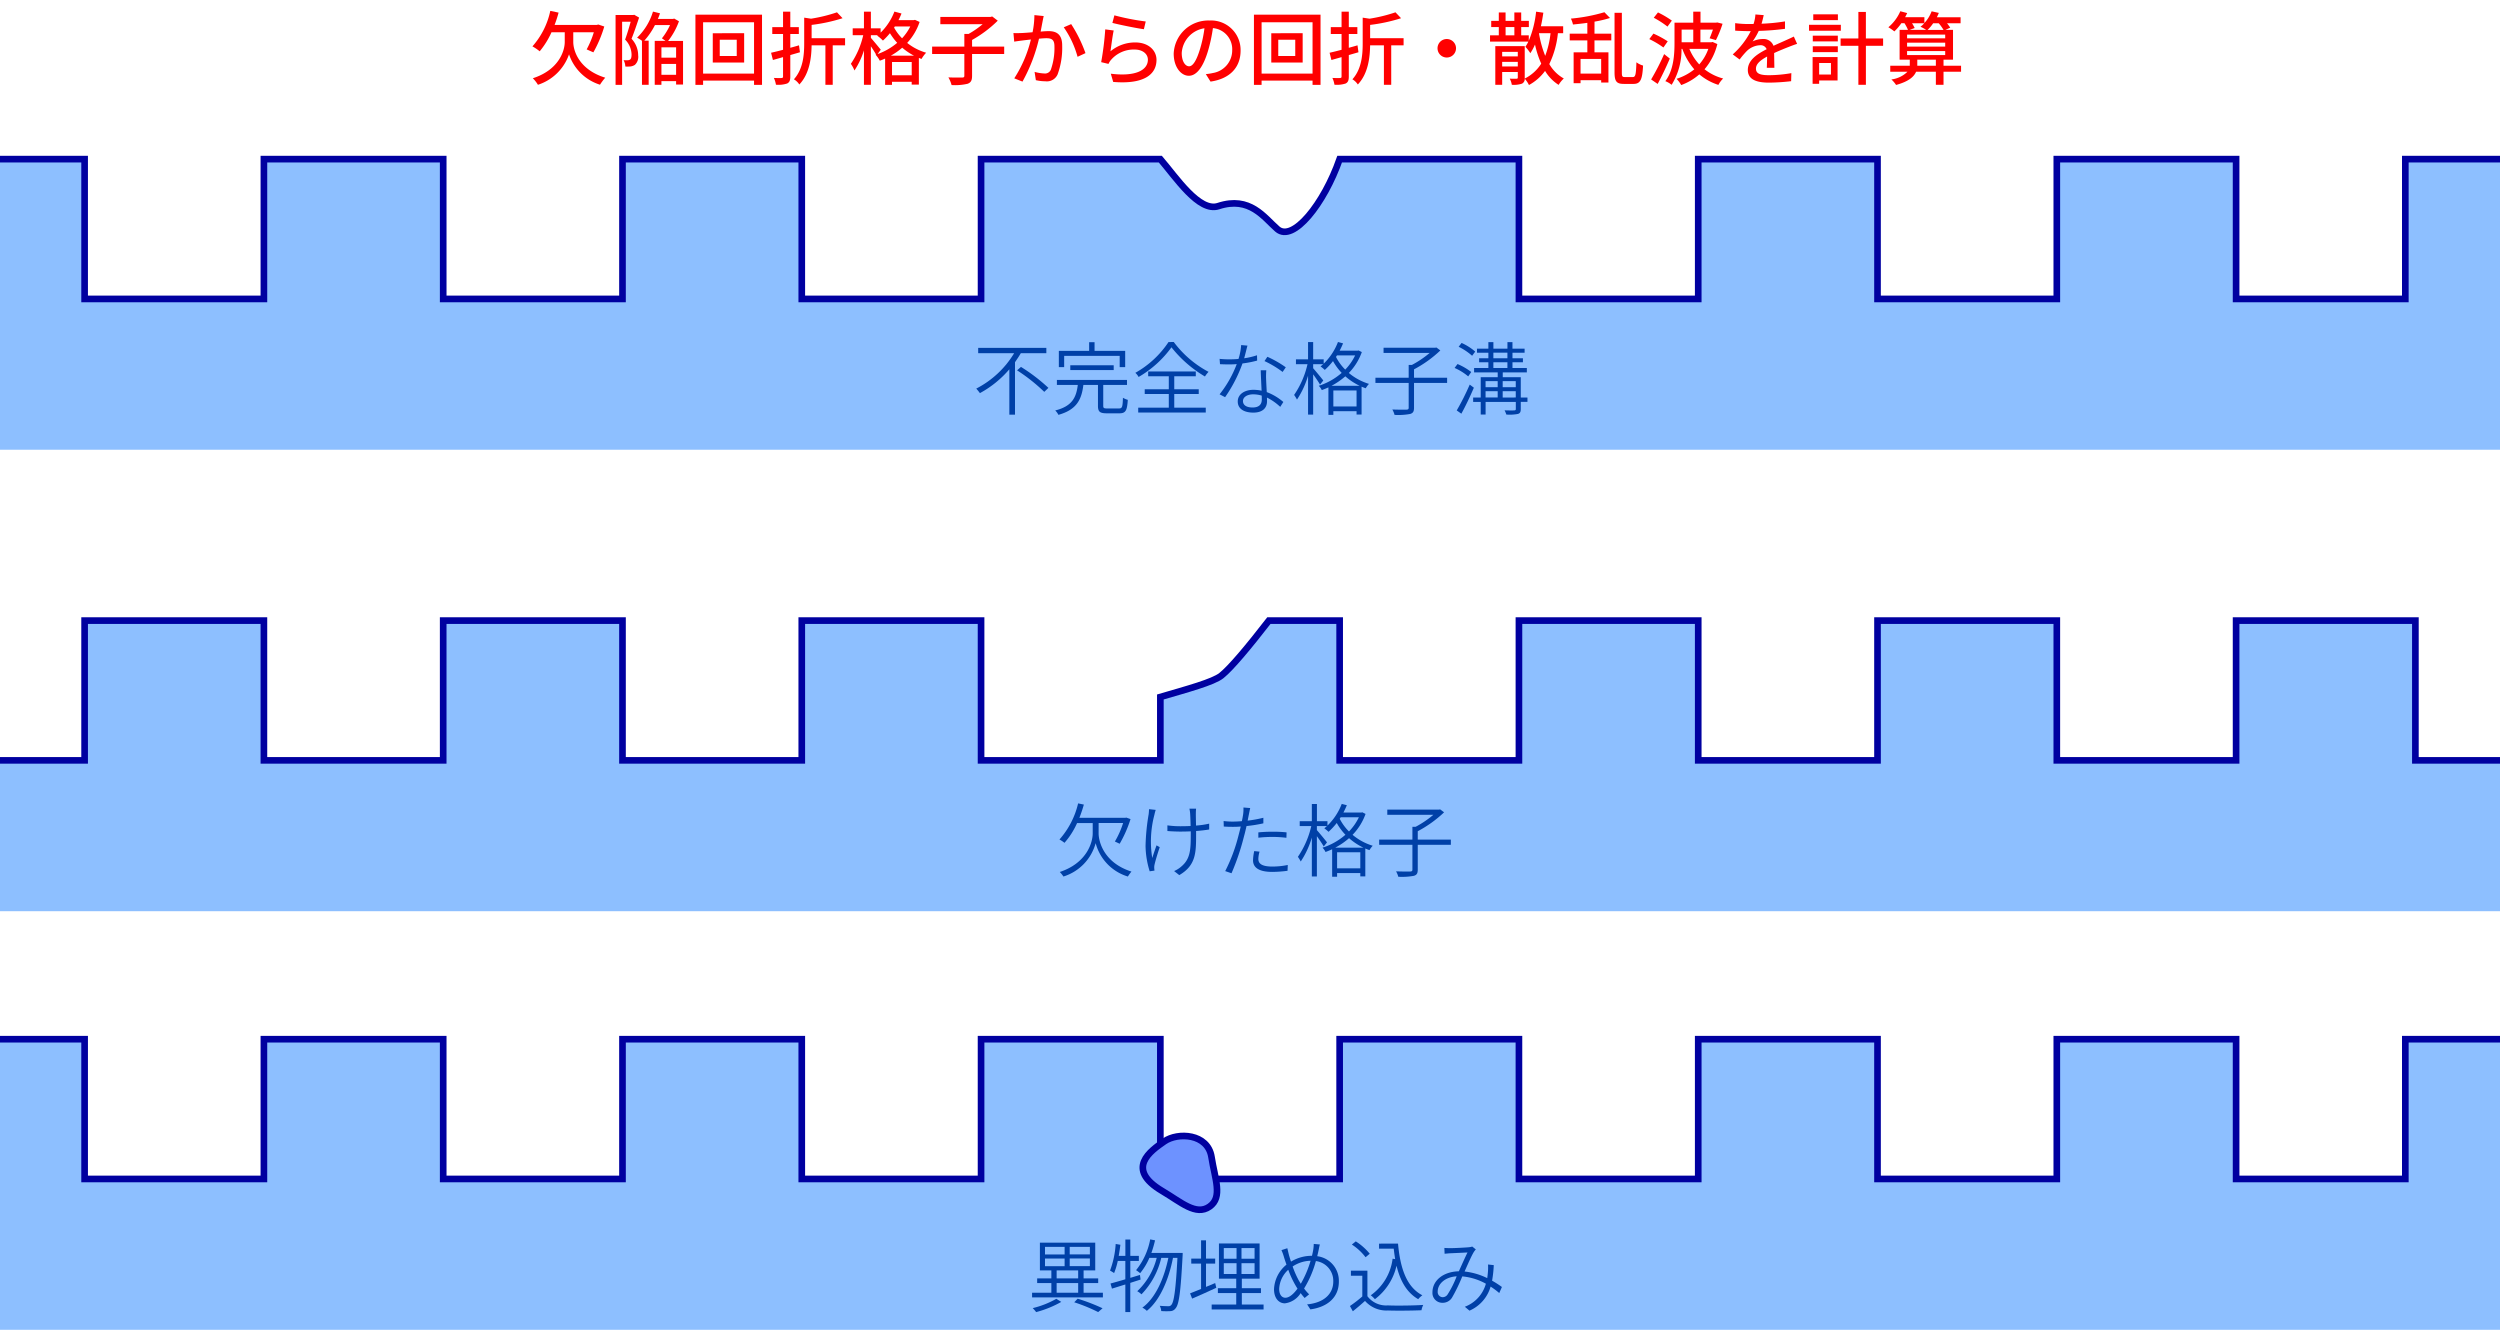 <svg id="レイヤー_1" data-name="レイヤー 1" xmlns="http://www.w3.org/2000/svg" viewBox="0 0 376 200"><defs><style>.cls-1{fill:#8dbfff;}.cls-2{fill:none;}.cls-2,.cls-3{stroke:#0000a0;stroke-miterlimit:10;}.cls-3{fill:#6d92ff;}.cls-4{fill:red;}.cls-5{fill:#0040a7;}</style></defs><path class="cls-1" d="M361.761,23.937v21.02H336.309V23.937H309.344v21.02H282.378V23.937H255.413v21.02H228.448V23.937H201.483c-2.357,6.722-7.011,12.567-9.374,10.51-1.991-1.733-4.109-5.012-8.87-3.447-2.9.953-6.343-4.3-8.722-7.063H147.552v21.02H120.587V23.937H93.622v21.02H66.657V23.937H39.691v21.02H12.726V23.937H0V67.642H376v-43.7Z"/><path class="cls-1" d="M363.274,114.358V93.339H336.309v21.019H309.344V93.339H282.378v21.019H255.413V93.339H228.448v21.019H201.483V93.339H190.84c-3.063,3.952-5.695,7.111-7.144,8.27-1.229.983-5.16,2.042-9.179,3.217v9.532H147.552V93.339H120.587v21.019H93.622V93.339H66.656v21.019H39.691V93.339H12.726v21.019H0v22.685H376V114.358Z"/><path class="cls-2" d="M376,114.358H363.274V93.339H336.309v21.019H309.344V93.339H282.378v21.019H255.413V93.339H228.448v21.019H201.483V93.339H190.84c-3.063,3.952-5.695,7.111-7.144,8.27-1.229.983-5.16,2.042-9.179,3.217v9.532H147.552V93.339H120.587v21.019H93.622V93.339H66.656v21.019H39.691V93.339H12.726v21.019H0"/><polygon class="cls-1" points="336.309 177.315 336.309 156.296 309.344 156.296 309.344 177.315 282.378 177.315 282.378 156.296 255.413 156.296 255.413 177.315 228.448 177.315 228.448 156.296 201.483 156.296 201.483 177.315 174.517 177.315 174.517 156.296 147.552 156.296 147.552 177.315 120.587 177.315 120.587 156.296 93.622 156.296 93.622 177.315 66.657 177.315 66.657 156.296 39.691 156.296 39.691 177.315 12.726 177.315 12.726 156.296 0 156.296 0 200 376 200 376 156.296 361.761 156.296 361.761 177.315 336.309 177.315"/><polyline class="cls-2" points="376 156.296 361.761 156.296 361.761 177.315 336.309 177.315 336.309 156.296 309.344 156.296 309.344 177.315 282.378 177.315 282.378 156.296 255.413 156.296 255.413 177.315 228.448 177.315 228.448 156.296 201.483 156.296 201.483 177.315 174.517 177.315 174.517 156.296 147.552 156.296 147.552 177.315 120.587 177.315 120.587 156.296 93.622 156.296 93.622 177.315 66.657 177.315 66.657 156.296 39.691 156.296 39.691 177.315 12.726 177.315 12.726 156.296 0 156.296"/><path class="cls-2" d="M376,23.937H361.761v21.02H336.309V23.937H309.344v21.02H282.378V23.937H255.413v21.02H228.448V23.937H201.483c-2.357,6.722-7.011,12.567-9.374,10.51-1.991-1.733-4.109-5.012-8.87-3.447-2.9.953-6.343-4.3-8.722-7.063H147.552v21.02H120.587V23.937H93.622v21.02H66.657V23.937H39.691v21.02H12.726V23.937H0"/><path class="cls-3" d="M175.109,171.667c2.044-1.415,6.546-1.2,7.1,2.346.5,3.257,1.739,6.053-.3,7.468s-4.261-.666-7.1-2.347C169.156,175.786,173.065,173.081,175.109,171.667Z"/><path class="cls-4" d="M86.219,6.3c0,1.319.851,4.161,4.809,5.385a8.952,8.952,0,0,0-.791,1.055,7.161,7.161,0,0,1-4.654-4.569,7.345,7.345,0,0,1-4.677,4.581,5.208,5.208,0,0,0-.768-.983c3.886-1.248,4.8-4.09,4.8-5.457V4.85H82.945A12.372,12.372,0,0,1,81.17,7.716a7.559,7.559,0,0,0-1.092-.743,11.7,11.7,0,0,0,2.687-5.338l1.247.264a18.445,18.445,0,0,1-.6,1.847h6.356l.216-.059.9.3a18.521,18.521,0,0,1-1.643,3.886l-1.007-.444A13.713,13.713,0,0,0,89.313,4.85H86.219Z"/><path class="cls-4" d="M96.12,2.643c-.336,1.007-.755,2.254-1.139,3.19a3.634,3.634,0,0,1,1,2.495,1.657,1.657,0,0,1-.492,1.427,1.605,1.605,0,0,1-.647.24,5.69,5.69,0,0,1-.792.012,2.179,2.179,0,0,0-.264-.96,3.743,3.743,0,0,0,.612.013.654.654,0,0,0,.372-.108c.168-.12.216-.409.216-.756a3.287,3.287,0,0,0-.972-2.243c.3-.8.612-1.871.84-2.686H93.565v9.5h-.983V2.259h2.639l.168-.036Zm6.609,3.514v6.56h-1.044V12.2H99.479v.551H98.471v-6.6h1.619c-.18-.144-.4-.288-.54-.384a9.5,9.5,0,0,0,1.223-2H98.507A10.757,10.757,0,0,1,96.9,6.121h.66v6.632H96.552V6.133a6.083,6.083,0,0,0-.732-.468,9.1,9.1,0,0,0,2.387-3.922L99.262,2c-.095.288-.2.576-.324.852h2.268l.191-.06.72.408a10.783,10.783,0,0,1-1.631,2.962Zm-3.25.959v1.56h2.206V7.116Zm2.206,4.138V9.611H99.479v1.643Z"/><path class="cls-4" d="M114.608,2.211V12.765h-1.2v-.647h-7.663v.647h-1.152V2.211Zm-1.2,8.863V3.351h-7.663v7.723Zm-1.487-6.08V9.4H107.2v-4.4Zm-1.115.983h-2.555V8.424h2.555Z"/><path class="cls-4" d="M118.861,8.28v3.226c0,.576-.12.875-.48,1.056a4.242,4.242,0,0,1-1.679.179,3.81,3.81,0,0,0-.312-1.019c.5.024,1,.024,1.152.012s.228-.048.228-.228V8.592l-1.524.431-.276-1.091c.5-.108,1.128-.264,1.8-.444V5.114h-1.62V4.082h1.62V1.755h1.091V4.082h1.283V5.114h-1.283V7.188c.431-.12.875-.239,1.307-.372l.144,1.044ZM127.1,6.816h-1.859v5.937h-1.1V6.816h-2.075c-.024,1.811-.288,4.247-1.847,5.89a2.525,2.525,0,0,0-.816-.78c1.4-1.547,1.548-3.706,1.548-5.409V2.655l1.031.156a23.526,23.526,0,0,0,3.9-.959l.839.887a25.369,25.369,0,0,1-4.653,1.007v2H127.1Z"/><path class="cls-4" d="M138.309,3.3a8.667,8.667,0,0,1-1.871,3.154,8.244,8.244,0,0,0,2.854,1.475,4.818,4.818,0,0,0-.695.936c-.132-.049-.264-.1-.4-.157v4.018h-1.079V12.3h-2.963v.467h-1.032V8.808c-.263.119-.527.227-.8.323a4.117,4.117,0,0,0-.636-.9l.072-.024c-.179-.336-.491-.816-.779-1.248v5.793h-1.043V7.572A11.653,11.653,0,0,1,128.51,10.6a4.673,4.673,0,0,0-.54-1,12.654,12.654,0,0,0,1.86-4.306h-1.584V4.262h1.692V1.755h1.043V4.262h1.463V4.91a8.825,8.825,0,0,0,2.075-3.167l1.067.288a10.609,10.609,0,0,1-.456,1h2.279l.2-.048Zm-6.321,4.833a9.445,9.445,0,0,0,2.95-1.691,9.285,9.285,0,0,1-1.091-1.451,10.519,10.519,0,0,1-1.055,1.115,5.847,5.847,0,0,0-.864-.744l.084-.072h-1.031V5.7c.324.348,1.259,1.5,1.487,1.775Zm5.481.24a9.053,9.053,0,0,1-1.775-1.2,9.959,9.959,0,0,1-1.715,1.2Zm-.347,2.95v-2h-2.963v2Zm-2.543-7.34-.108.168a7.179,7.179,0,0,0,1.2,1.607,7.559,7.559,0,0,0,1.235-1.775Z"/><path class="cls-4" d="M151.028,8.124H146.2V11.4c0,.684-.168,1.008-.672,1.2a8.324,8.324,0,0,1-2.41.192,4.688,4.688,0,0,0-.48-1.152c.9.036,1.8.024,2.075.024.251-.012.324-.072.324-.276V8.124h-4.845V7.008h4.845V5.1h.647a13.977,13.977,0,0,0,2.111-1.464h-6.368V2.547h7.543l.252-.072.84.636a17.983,17.983,0,0,1-3.862,2.9v1h4.833Z"/><path class="cls-4" d="M156.8,3.243c-.072.371-.18.947-.288,1.511.492-.048.923-.072,1.2-.072,1.163,0,2.039.467,2.039,2.147a11.6,11.6,0,0,1-.684,4.353,1.763,1.763,0,0,1-1.846,1.044,6.748,6.748,0,0,1-1.428-.168l-.192-1.247a6.3,6.3,0,0,0,1.463.239.94.94,0,0,0,.984-.575,9.748,9.748,0,0,0,.54-3.515c0-1.031-.468-1.211-1.223-1.211-.252,0-.648.024-1.1.072a25.028,25.028,0,0,1-2.483,6.452l-1.235-.491a19.025,19.025,0,0,0,2.5-5.841c-.552.06-1.044.12-1.319.156-.3.036-.852.108-1.188.168l-.12-1.295c.408.024.756.011,1.164,0,.383-.012,1.031-.06,1.714-.12a13.324,13.324,0,0,0,.276-2.579l1.4.144C156.912,2.667,156.852,2.979,156.8,3.243Zm6.452,4.749-1.187.551a14.326,14.326,0,0,0-2.075-4.437l1.115-.48A20.74,20.74,0,0,1,163.256,7.992Z"/><path class="cls-4" d="M167.017,7.716a5.774,5.774,0,0,1,3.742-1.331c1.955,0,3.178,1.187,3.178,2.615,0,2.158-1.823,3.717-6.513,3.322l-.359-1.236c3.706.468,5.577-.527,5.577-2.11,0-.888-.828-1.524-1.979-1.524a4.5,4.5,0,0,0-3.538,1.524,2.422,2.422,0,0,0-.408.635l-1.1-.264a44.707,44.707,0,0,0,.612-4.929l1.272.168C167.329,5.341,167.125,6.984,167.017,7.716Zm5.3-4.486-.276,1.164c-1.175-.156-3.814-.707-4.737-.948l.3-1.139A34.978,34.978,0,0,0,172.318,3.23Z"/><path class="cls-4" d="M182.063,12.273l-.708-1.127a7.547,7.547,0,0,0,1.068-.167,3.451,3.451,0,0,0,2.9-3.407,3.188,3.188,0,0,0-2.9-3.346,23.84,23.84,0,0,1-.72,3.37c-.72,2.447-1.715,3.8-2.9,3.8s-2.279-1.319-2.279-3.322a5.2,5.2,0,0,1,5.361-4.989,4.439,4.439,0,0,1,4.7,4.521C186.585,10.127,184.978,11.854,182.063,12.273Zm-3.226-2.3c.539,0,1.1-.78,1.655-2.627a18.952,18.952,0,0,0,.659-3.094,4.01,4.01,0,0,0-3.418,3.706C177.733,9.335,178.321,9.971,178.837,9.971Z"/><path class="cls-4" d="M198.608,2.211V12.765h-1.2v-.647h-7.664v.647h-1.151V2.211Zm-1.2,8.863V3.351h-7.664v7.723Zm-1.487-6.08V9.4H191.2v-4.4Zm-1.115.983h-2.555V8.424h2.555Z"/><path class="cls-4" d="M202.86,8.28v3.226c0,.576-.119.875-.479,1.056a4.242,4.242,0,0,1-1.679.179,3.843,3.843,0,0,0-.311-1.019c.5.024,1,.024,1.151.012s.228-.048.228-.228V8.592l-1.524.431-.275-1.091c.5-.108,1.127-.264,1.8-.444V5.114h-1.62V4.082h1.62V1.755h1.09V4.082h1.285V5.114H202.86V7.188c.433-.12.876-.239,1.308-.372l.145,1.044ZM211.1,6.816h-1.86v5.937h-1.1V6.816h-2.075c-.024,1.811-.288,4.247-1.847,5.89a2.535,2.535,0,0,0-.816-.78c1.4-1.547,1.547-3.706,1.547-5.409V2.655l1.032.156a23.5,23.5,0,0,0,3.9-.959l.84.887a25.38,25.38,0,0,1-4.654,1.007v2H211.1Z"/><path class="cls-4" d="M218.986,7.26a1.391,1.391,0,1,1-1.39-1.391A1.391,1.391,0,0,1,218.986,7.26Z"/><path class="cls-4" d="M234.309,4.994a13.9,13.9,0,0,1-1.295,4.641,5.747,5.747,0,0,0,2.182,2.171,4.293,4.293,0,0,0-.779.959,6.322,6.322,0,0,1-2.039-2.1,7.324,7.324,0,0,1-2.423,2.123,4.547,4.547,0,0,0-.636-.96.763.763,0,0,1-.42.755,3.913,3.913,0,0,1-1.522.168,2.976,2.976,0,0,0-.313-.923c.457.024.913.012,1.032.012s.18-.048.18-.18v-.828h-2.35v1.919h-1.032V6.937h4.425v4.881A6.269,6.269,0,0,0,231.8,9.575a14.719,14.719,0,0,1-.936-2.878,8.182,8.182,0,0,1-.7,1.3,6.607,6.607,0,0,0-.743-.959,5.529,5.529,0,0,0,.443-.78H224.1V5.317h1.319V4.07h-1.14V3.135h1.14V1.875h1.019v1.26h1.32V1.875h1.031v1.26h1.151V4.07h-1.151V5.317h1.139v.816a15.381,15.381,0,0,0,1.1-4.378l1.092.156c-.108.7-.216,1.38-.372,2.039H235.1V4.994ZM225.926,7.8v.684h2.35V7.8Zm2.35,2.195V9.3h-2.35v.7Zm-1.835-4.678h1.32V4.07h-1.32Zm5.025-.287A15.884,15.884,0,0,0,232.4,8.4a13.744,13.744,0,0,0,.8-3.406h-1.726Z"/><path class="cls-4" d="M239.809,5.065h2.53V6.073h-2.53v1.8h2.1v4.545h-1.092v-.359h-3.1v.456h-1.044V7.872h2.063v-1.8h-2.651V5.065h2.651V3.435c-.732.107-1.463.179-2.159.252a4.1,4.1,0,0,0-.312-.888,25.615,25.615,0,0,0,5.038-.96l.839.864a16.906,16.906,0,0,1-2.326.551Zm1.006,3.8h-3.1v2.206h3.1Zm4.774,2.722c.4,0,.468-.444.528-2.219a2.977,2.977,0,0,0,1,.492c-.108,2.027-.359,2.759-1.426,2.759h-1.464c-1.1,0-1.4-.372-1.4-1.751V1.923h1.1v8.959c0,.612.06.708.456.708Z"/><path class="cls-4" d="M250.177,7.141a13.079,13.079,0,0,0-2.122-1.26l.623-.827a14.661,14.661,0,0,1,2.147,1.163Zm.96,1.667c-.528,1.247-1.211,2.686-1.824,3.814l-.983-.672a35.669,35.669,0,0,0,1.955-3.814ZM250.789,4a14,14,0,0,0-2.063-1.331l.635-.8A14.525,14.525,0,0,1,251.448,3.1Zm7.5,2.627a9.07,9.07,0,0,1-1.931,3.79,7.721,7.721,0,0,0,2.806,1.391,3.746,3.746,0,0,0-.72.959,8.4,8.4,0,0,1-2.866-1.583,8.568,8.568,0,0,1-2.722,1.608,4.472,4.472,0,0,0-.707-.936,8.188,8.188,0,0,0,2.673-1.427,9.7,9.7,0,0,1-1.8-3.083H252.9a10.011,10.011,0,0,1-1.487,5.409,3.68,3.68,0,0,0-.947-.551c1.26-1.667,1.38-4.042,1.38-5.769V3.411h2.818V1.755h1.091V3.411h2.327l.191-.036.8.2a16.331,16.331,0,0,1-1,2.458l-.947-.276c.155-.347.335-.827.5-1.307h-1.883V6.361h1.619l.216-.048Zm-5.373-2.171V6.361h1.751V4.454Zm1.163,2.89a7.753,7.753,0,0,0,1.488,2.339,7.069,7.069,0,0,0,1.367-2.339Z"/><path class="cls-4" d="M264.936,3.566a27.474,27.474,0,0,0,3.526-.347V4.334a37.039,37.039,0,0,1-3.946.312,9.658,9.658,0,0,1-.923,1.583,3.517,3.517,0,0,1,1.535-.36,1.577,1.577,0,0,1,1.606,1.02c.745-.348,1.356-.6,1.919-.864.409-.18.756-.336,1.14-.527l.492,1.1c-.348.107-.864.3-1.223.443-.612.24-1.392.552-2.231.936.012.684.023,1.643.035,2.219h-1.138c.023-.42.036-1.1.047-1.691-1.031.563-1.679,1.115-1.679,1.823,0,.815.78.983,1.991.983A20.4,20.4,0,0,0,269.421,11l-.035,1.212a30.555,30.555,0,0,1-3.335.216c-1.787,0-3.178-.42-3.178-1.908s1.44-2.41,2.83-3.118a.964.964,0,0,0-.983-.6,3.053,3.053,0,0,0-1.991.863,12.919,12.919,0,0,0-1.091,1.284l-1.032-.768a12.023,12.023,0,0,0,2.71-3.5h-.347c-.5,0-1.331-.024-2-.072V3.482a15.326,15.326,0,0,0,2.062.132c.229,0,.468,0,.708-.011a5.98,5.98,0,0,0,.277-1.428l1.247.1C265.188,2.607,265.092,3.051,264.936,3.566Z"/><path class="cls-4" d="M276.863,4.622h-4.785V3.734h4.785Zm-.491,7.483H273.6v.5h-.984V8.58h3.754Zm-3.73-6.74h3.766v.864h-3.766Zm0,1.595h3.766v.876h-3.766Zm3.778-3.933h-3.706V2.151h3.706ZM273.6,9.479v1.727h1.775V9.479Zm9.619-2.59H280.63v5.864H279.5V6.889h-2.674v-1.1H279.5V1.792h1.128V5.785h2.591Z"/><path class="cls-4" d="M294.944,10.787h-2.638v1.966h-1.152V10.787H288.18c-.312.755-1.127,1.475-3.01,1.99a4.116,4.116,0,0,0-.708-.827,4.175,4.175,0,0,0,2.423-1.163h-2.591v-.9h2.938V8.976H285.7V4.49h1.26a6.727,6.727,0,0,0-.528-1h-.468a7.866,7.866,0,0,1-1.055,1.235,6.324,6.324,0,0,0-.9-.624,6.589,6.589,0,0,0,1.8-2.411l1.031.276c-.1.216-.2.408-.312.624h2.9v.876A5.467,5.467,0,0,0,290.519,1.7l1.08.241a6.861,6.861,0,0,1-.3.659h3.573v.9h-2.038a6.77,6.77,0,0,1,.479.659l-.731.336h1.151V8.976h-1.427v.911h2.638Zm-8.119-5.026h5.733V5.2h-5.733Zm0,1.247h5.733V6.421h-5.733Zm0,1.272h5.733v-.6h-5.733Zm.743-4.785a6.3,6.3,0,0,1,.4.719l-.755.276H289.7a6.251,6.251,0,0,0-.863-.468A2.941,2.941,0,0,0,289.4,3.5Zm3.586,6.392V8.976H288.36v.911ZM290.747,3.5a5.867,5.867,0,0,1-.84,1h2.4a6.546,6.546,0,0,0-.72-1Z"/><path class="cls-5" d="M153.532,53.12c-.264.455-.564.9-.876,1.355v7.892h-.851V55.542a15.664,15.664,0,0,1-4.426,3.586,7.523,7.523,0,0,0-.551-.683,14.249,14.249,0,0,0,5.7-5.325h-5.409v-.8H157.37v.8Zm.024,2.063a26.76,26.76,0,0,1,4.126,3.154l-.624.6a26.92,26.92,0,0,0-4.09-3.239Z"/><path class="cls-5" d="M168.3,61.431c.468,0,.552-.216.588-1.607a3.058,3.058,0,0,0,.732.312c-.1,1.619-.324,2.027-1.26,2.027h-1.895c-1.043,0-1.331-.24-1.331-1.128V57.893h-2.195c-.264,2.2-1.007,3.73-3.754,4.5a2.436,2.436,0,0,0-.479-.66c2.554-.636,3.166-1.967,3.394-3.838h-3.143v-.756H169.5v.756h-3.573v3.13c0,.348.095.408.611.408Zm-8.251-6.213h-.8V52.772h4.558V51.464h.815v1.308h4.606v2.446H168.4v-1.7h-8.347Zm.923.444v-.731H167.5v.731Z"/><path class="cls-5" d="M176.536,51.44a15.642,15.642,0,0,0,5.23,4.486,4.175,4.175,0,0,0-.54.7,18.243,18.243,0,0,1-5.038-4.39,16.02,16.02,0,0,1-4.941,4.462,2.326,2.326,0,0,0-.492-.624,14.528,14.528,0,0,0,4.99-4.63Zm.072,9.871h4.738v.731H171.187v-.731h4.6V59.26h-3.621v-.719h3.621V56.586h-3.1v-.72h7.16v.72h-3.239v1.955h3.682v.719h-3.682Z"/><path class="cls-5" d="M187.121,53.887a11.358,11.358,0,0,0,1.932-.455l.023.8a15.609,15.609,0,0,1-2.207.432,21.462,21.462,0,0,1-2.615,5.073l-.827-.432a16.721,16.721,0,0,0,2.579-4.545c-.372.036-.756.048-1.128.048-.443,0-.947-.012-1.391-.036l-.06-.8a13.342,13.342,0,0,0,1.451.072c.444,0,.912-.012,1.392-.06a8.8,8.8,0,0,0,.4-2.087l.947.084C187.493,52.424,187.325,53.18,187.121,53.887Zm3.3,3.047c.012.467.059,1.283.1,2.038a8.24,8.24,0,0,1,2.494,1.487l-.468.732a8.413,8.413,0,0,0-2-1.4c.013.228.013.42.013.576,0,.935-.613,1.691-2.051,1.691-1.3,0-2.352-.5-2.352-1.68,0-1.091,1.056-1.75,2.352-1.75a5.9,5.9,0,0,1,1.235.131c-.048-.995-.108-2.206-.132-3.07h.839A10.884,10.884,0,0,0,190.42,56.934Zm-2.027,4.353c1.031,0,1.378-.539,1.378-1.187,0-.168,0-.372-.011-.6a4.421,4.421,0,0,0-1.284-.192c-.911,0-1.535.432-1.535,1.007S187.409,61.287,188.393,61.287Zm1.787-6.98.431-.648a16,16,0,0,1,2.771,1.583l-.48.7A14.7,14.7,0,0,0,190.18,54.307Z"/><path class="cls-5" d="M204.818,52.952a8.7,8.7,0,0,1-1.955,3.142,8.582,8.582,0,0,0,3.034,1.643,3.394,3.394,0,0,0-.491.659c-.216-.071-.42-.155-.624-.239v4.186h-.756v-.5h-3.49v.552h-.743V58.265c-.324.144-.659.288-1,.407a2.054,2.054,0,0,0-.456-.647,9.749,9.749,0,0,0,3.454-1.943,8.674,8.674,0,0,1-1.308-1.775,10.111,10.111,0,0,1-1.235,1.331,5.623,5.623,0,0,0-.636-.528c.133-.108.265-.215.4-.335H197.5v.611c.348.384,1.3,1.548,1.523,1.835l-.492.624c-.191-.348-.647-1.019-1.031-1.547v6.056h-.768V56.5a13.047,13.047,0,0,1-1.667,3.6,5.075,5.075,0,0,0-.431-.7,13.4,13.4,0,0,0,2.014-4.629h-1.738v-.732h1.822v-2.59h.768v2.59h1.583v.66a9,9,0,0,0,2.147-3.263l.768.205c-.156.371-.324.743-.516,1.1h2.7l.143-.036Zm-.324,5.073a9.4,9.4,0,0,1-2.158-1.427,10.9,10.9,0,0,1-2.075,1.427Zm-.468,3.106v-2.41h-3.49v2.41Zm-3.093-7.448a7.531,7.531,0,0,0,1.39,1.907,8.045,8.045,0,0,0,1.488-2.134h-2.735Z"/><path class="cls-5" d="M217.646,57.593h-4.977v3.73c0,.564-.145.8-.576.936a9.922,9.922,0,0,1-2.351.143,3.364,3.364,0,0,0-.336-.815c.984.036,1.871.036,2.123.024s.336-.072.336-.3V57.593h-5v-.78h5v-1.93h.491a15.055,15.055,0,0,0,2.664-1.8h-6.933V52.3h7.76l.192-.036.587.444a17.854,17.854,0,0,1-3.957,2.842v1.259h4.977Z"/><path class="cls-5" d="M220.818,56.61a8.361,8.361,0,0,0-2.05-1.272l.444-.588a9.2,9.2,0,0,1,2.062,1.2Zm.852,1.7c-.539,1.271-1.259,2.794-1.883,3.91l-.695-.492a36.669,36.669,0,0,0,1.955-3.886Zm-.264-4.8a8.876,8.876,0,0,0-2.027-1.356l.444-.576a8.492,8.492,0,0,1,2.051,1.3Zm8.323,6.932h-1.006v1.079c0,.408-.084.612-.409.732a6.52,6.52,0,0,1-1.762.095,3.527,3.527,0,0,0-.265-.635c.649.024,1.284.024,1.452.012s.24-.048.24-.2V60.448h-4.545v1.9H222.7v-1.9h-1.138v-.66H222.7V56.729h2.555V56.01h-3.55v-.659h2.147v-.864h-1.391v-.6h1.391v-.839h-1.715v-.612h1.715v-.983h.755v.983h2.112v-.983h.755v.983H229.3v.612h-1.823v.839h1.571v.6h-1.571v.864h2.159v.659h-3.622v.719h2.711v3.059h1.006Zm-6.3-3.119v.912h1.822v-.912Zm0,2.459h1.822V58.84h-1.822Zm1.174-5.9h2.112v-.839h-2.112Zm0,1.464h2.112v-.864h-2.112Zm1.4,1.978v.912h1.967v-.912Zm1.967,2.459V58.84h-1.967v.948Z"/><path class="cls-5" d="M165.231,125.341c0,1.128.707,4.4,4.941,5.745a6.524,6.524,0,0,0-.54.744,7.147,7.147,0,0,1-4.845-5.025,7.256,7.256,0,0,1-4.846,5.025,4.54,4.54,0,0,0-.551-.684c4.222-1.4,4.953-4.618,4.953-5.8v-1.559h-2.35a11.666,11.666,0,0,1-1.895,2.975,4.515,4.515,0,0,0-.756-.5,12.445,12.445,0,0,0,2.806-5.434l.864.181a20.379,20.379,0,0,1-.672,1.99h6.9l.157-.036.635.229A18.437,18.437,0,0,1,168.4,126.9l-.72-.336a13.408,13.408,0,0,0,1.236-2.782h-3.682Z"/><path class="cls-5" d="M173.621,122.547a15.663,15.663,0,0,0-.324,6.5c.168-.527.42-1.283.647-1.906l.48.275c-.276.8-.647,2.027-.779,2.614a2.019,2.019,0,0,0-.048.529c.012.107.024.263.036.383l-.72.1a13.4,13.4,0,0,1-.623-3.79,32.1,32.1,0,0,1,.467-4.785c.036-.264.048-.564.06-.768l1,.108C173.752,122.007,173.668,122.319,173.621,122.547Zm6.236-.24c-.012.263.012,1.1.024,1.859a13.054,13.054,0,0,0,1.979-.288v.876a19.584,19.584,0,0,1-1.967.227v.4c0,2.747.036,4.75-2.53,6.236l-.78-.611a3.909,3.909,0,0,0,1.115-.707c1.356-1.151,1.392-2.555,1.392-4.918v-.348c-.516.025-1.044.036-1.548.036-.587,0-1.462-.036-1.966-.084v-.851a13.781,13.781,0,0,0,1.955.132c.5,0,1.019-.012,1.535-.036-.012-.768-.048-1.607-.072-1.907a4.74,4.74,0,0,0-.108-.7h1.007A5.607,5.607,0,0,0,179.857,122.307Z"/><path class="cls-5" d="M187.839,122.451c-.06.287-.119.612-.192.971a18.1,18.1,0,0,0,2.363-.432v.84a20.984,20.984,0,0,1-2.531.408c-.119.528-.251,1.091-.4,1.618a35.66,35.66,0,0,1-1.859,5.482l-.948-.324a25.233,25.233,0,0,0,2-5.361c.108-.408.228-.876.336-1.343-.42.036-.815.047-1.175.047-.516,0-.936-.011-1.379-.047l-.024-.828a10.466,10.466,0,0,0,1.427.084c.408,0,.851-.024,1.319-.06.1-.455.168-.852.2-1.1a5.384,5.384,0,0,0,.036-.959l1.019.084C187.971,121.779,187.887,122.223,187.839,122.451Zm1.416,6.728c0,.576.323,1.151,2.1,1.151a11.4,11.4,0,0,0,2.326-.239l-.036.875a17.8,17.8,0,0,1-2.3.168c-1.859,0-2.89-.564-2.89-1.751a7.641,7.641,0,0,1,.18-1.379l.8.084A4.249,4.249,0,0,0,189.255,129.179Zm2.17-4.09a18.858,18.858,0,0,1,2.075.1l-.023.815a17.777,17.777,0,0,0-2.016-.132,19.4,19.4,0,0,0-2.206.12v-.8C189.878,125.125,190.67,125.089,191.425,125.089Z"/><path class="cls-5" d="M205.38,122.415a8.706,8.706,0,0,1-1.955,3.142,8.563,8.563,0,0,0,3.035,1.643,3.4,3.4,0,0,0-.492.659c-.216-.071-.42-.155-.624-.239v4.186h-.755v-.5H201.1v.552h-.745v-4.126c-.323.144-.659.288-1,.408a2.047,2.047,0,0,0-.456-.648,9.724,9.724,0,0,0,3.454-1.943,8.62,8.62,0,0,1-1.306-1.774,10.519,10.519,0,0,1-1.236,1.331,5.7,5.7,0,0,0-.635-.529c.132-.107.263-.216.395-.335h-1.511v.612c.348.383,1.3,1.546,1.523,1.835l-.491.624c-.193-.349-.648-1.02-1.032-1.548v6.056H197.3v-5.852a13.135,13.135,0,0,1-1.667,3.6,5.284,5.284,0,0,0-.432-.7,13.458,13.458,0,0,0,2.015-4.629h-1.739v-.732H197.3v-2.59h.767v2.59h1.583v.66a9,9,0,0,0,2.147-3.263l.768.2c-.156.372-.324.745-.516,1.1h2.7l.145-.036Zm-.323,5.073a9.376,9.376,0,0,1-2.16-1.427,10.809,10.809,0,0,1-2.075,1.427Zm-.468,3.107v-2.411H201.1V130.6Zm-3.095-7.449a7.556,7.556,0,0,0,1.392,1.908,8.062,8.062,0,0,0,1.487-2.135h-2.734Z"/><path class="cls-5" d="M218.208,127.057H213.23v3.729c0,.564-.143.8-.576.936a9.9,9.9,0,0,1-2.35.143,3.364,3.364,0,0,0-.336-.815c.984.036,1.871.036,2.123.024s.336-.072.336-.3v-3.717h-5v-.781h5v-1.93h.492a15,15,0,0,0,2.662-1.8h-6.932v-.779h7.76l.192-.037.587.444a17.9,17.9,0,0,1-3.958,2.843v1.258h4.978Z"/><path class="cls-5" d="M165.875,194.426v.707h-10.65v-.707h2.9v-1.451h-2.135v-.708h2.135v-1.2H156.4v-4.173h8.324v4.173h-1.752v1.2h2.195v.708h-2.195v1.451Zm-6.261,1.379a15.691,15.691,0,0,1-3.778,1.535,4.8,4.8,0,0,0-.515-.6,13.576,13.576,0,0,0,3.55-1.4Zm-2.447-7.136h2.951v-1.14h-2.951Zm0,1.763h2.951V189.28h-2.951Zm1.751,1.835h3.239v-1.2h-3.239Zm0,2.159h3.239v-1.451h-3.239Zm5-6.9h-3.034v1.14h3.034Zm0,1.751h-3.034v1.152h3.034Zm-1.835,6.045a29.635,29.635,0,0,1,3.742,1.44l-.66.575a25.687,25.687,0,0,0-3.6-1.475Z"/><path class="cls-5" d="M171.542,192.446l-1.547.5v4.39h-.744v-4.15c-.719.216-1.415.444-2.014.623l-.216-.767c.611-.168,1.391-.384,2.23-.635v-2.759h-1.139a10.78,10.78,0,0,1-.551,1.824,4.814,4.814,0,0,0-.612-.372,13.848,13.848,0,0,0,.851-4.006l.708.12c-.072.563-.156,1.127-.252,1.667h1v-2.459H170v2.459h1.283v.767H170v2.542l1.451-.443Zm6.333-4.006s0,.313-.012.42c-.288,5.457-.54,7.317-1.044,7.892a1,1,0,0,1-.8.444,10.594,10.594,0,0,1-1.368-.012,2.042,2.042,0,0,0-.227-.791c.563.047,1.055.059,1.283.059a.523.523,0,0,0,.468-.2c.384-.433.66-2.22.911-7.064h-.671c-.612,3.166-1.943,6.392-3.934,7.963a2.344,2.344,0,0,0-.672-.48c1.991-1.439,3.286-4.438,3.91-7.483h-1.068a11.677,11.677,0,0,1-2.974,5.48,2.807,2.807,0,0,0-.635-.468,10.389,10.389,0,0,0,2.926-5.012h-1.1a9.68,9.68,0,0,1-1.391,2.3,6.4,6.4,0,0,0-.612-.456,10.343,10.343,0,0,0,2.123-4.629l.732.144a17.449,17.449,0,0,1-.552,1.894Z"/><path class="cls-5" d="M182.931,193.682c-1.26.588-2.591,1.187-3.635,1.631l-.311-.792c.455-.167,1.031-.395,1.655-.659v-3.814h-1.475v-.756h1.475v-2.746h.743v2.746h1.38v.756h-1.38v3.5l1.38-.575Zm7.111,2.518v.744h-7.807V196.2h3.694v-1.726H183.17v-.732h2.759v-1.428h-2.6v-5.3h6.116v5.3h-2.673v1.428h2.877v.732h-2.877V196.2Zm-5.984-6.884h1.919v-1.607h-1.919Zm0,2.291h1.919v-1.619h-1.919Zm4.63-3.9h-1.967v1.607h1.967Zm0,2.279h-1.967v1.619h1.967Z"/><path class="cls-5" d="M198.313,188.057c-.06.288-.132.576-.2.876a3.721,3.721,0,0,1,3.25,3.826c0,2.362-1.69,3.813-4.281,4.174l-.491-.756c2.482-.229,3.934-1.535,3.934-3.454a3,3,0,0,0-2.616-3.059,15.707,15.707,0,0,1-1.774,4.126,6.753,6.753,0,0,0,.756.875l-.672.552a9.305,9.305,0,0,1-.6-.732,3.26,3.26,0,0,1-2.375,1.536c-.887,0-1.631-.744-1.631-2.124a5.024,5.024,0,0,1,1.871-3.693c-.131-.384-.264-.767-.372-1.128a6.857,6.857,0,0,0-.383-1.055l.887-.288c.072.324.168.72.252,1.056.084.287.18.611.3.959a5.955,5.955,0,0,1,3.154-.875c.072-.312.144-.624.192-.924a6.269,6.269,0,0,0,.072-.863l.924.084C198.421,187.457,198.36,187.841,198.313,188.057Zm-4.99,7.124c.624,0,1.283-.635,1.823-1.368-.108-.167-.228-.359-.335-.551a14.507,14.507,0,0,1-1.056-2.29,4.149,4.149,0,0,0-1.367,2.878C192.388,194.678,192.76,195.181,193.323,195.181Zm2.315-2.1a15.689,15.689,0,0,0,1.475-3.466,5.114,5.114,0,0,0-2.7.863,13.713,13.713,0,0,0,.936,2.124C195.446,192.759,195.542,192.914,195.638,193.082Z"/><path class="cls-5" d="M205.659,194.953a3.538,3.538,0,0,0,3.07,1.379c1.272.061,3.946.024,5.326-.071a2.828,2.828,0,0,0-.264.8c-1.284.06-3.767.084-5.05.036a4.282,4.282,0,0,1-3.442-1.439c-.575.516-1.187,1.043-1.835,1.559l-.432-.791a19.943,19.943,0,0,0,1.86-1.44v-3.118h-1.715v-.756h2.482Zm-.276-5.864a8.2,8.2,0,0,0-2.063-1.907l.588-.48a8.787,8.787,0,0,1,2.1,1.859Zm4.882-2.051c.323,3.7,1.283,6.536,3.658,7.772a3.158,3.158,0,0,0-.624.587c-1.727-1-2.711-2.747-3.262-5.038a8.714,8.714,0,0,1-3.251,5.038,4.156,4.156,0,0,0-.623-.587,7.942,7.942,0,0,0,3.286-5.5l.384.059c-.084-.5-.156-1.031-.216-1.571H207.41v-.755Z"/><path class="cls-5" d="M218.127,187.722c.623,0,2.242-.084,2.746-.133a2.358,2.358,0,0,0,.552-.108l.54.432a3.167,3.167,0,0,0-.3.384c-.336.54-.888,1.8-1.392,2.938a10.175,10.175,0,0,1,3.407.995c.048-.335.084-.659.108-.983a8.085,8.085,0,0,0,.012-1.067l.863.095a18.107,18.107,0,0,1-.252,2.339,15.047,15.047,0,0,1,1.476.949l-.4.911a11.51,11.51,0,0,0-1.3-.972,5.632,5.632,0,0,1-3.177,3.622l-.7-.588a5.173,5.173,0,0,0,3.167-3.466,8.945,8.945,0,0,0-3.55-1.1,24.736,24.736,0,0,1-1.536,3.179,1.631,1.631,0,0,1-1.438.791,1.481,1.481,0,0,1-1.512-1.583c0-1.763,1.631-3.107,3.97-3.155.444-.983.924-2.062,1.3-2.83-.481.024-2.016.1-2.568.12-.263.012-.587.048-.875.072l-.036-.875C217.539,187.709,217.875,187.722,218.127,187.722Zm-1.14,7.376a.888.888,0,0,0,.744-.433,14.881,14.881,0,0,0,1.355-2.71c-1.822.12-2.855,1.2-2.855,2.291A.774.774,0,0,0,216.987,195.1Z"/></svg>